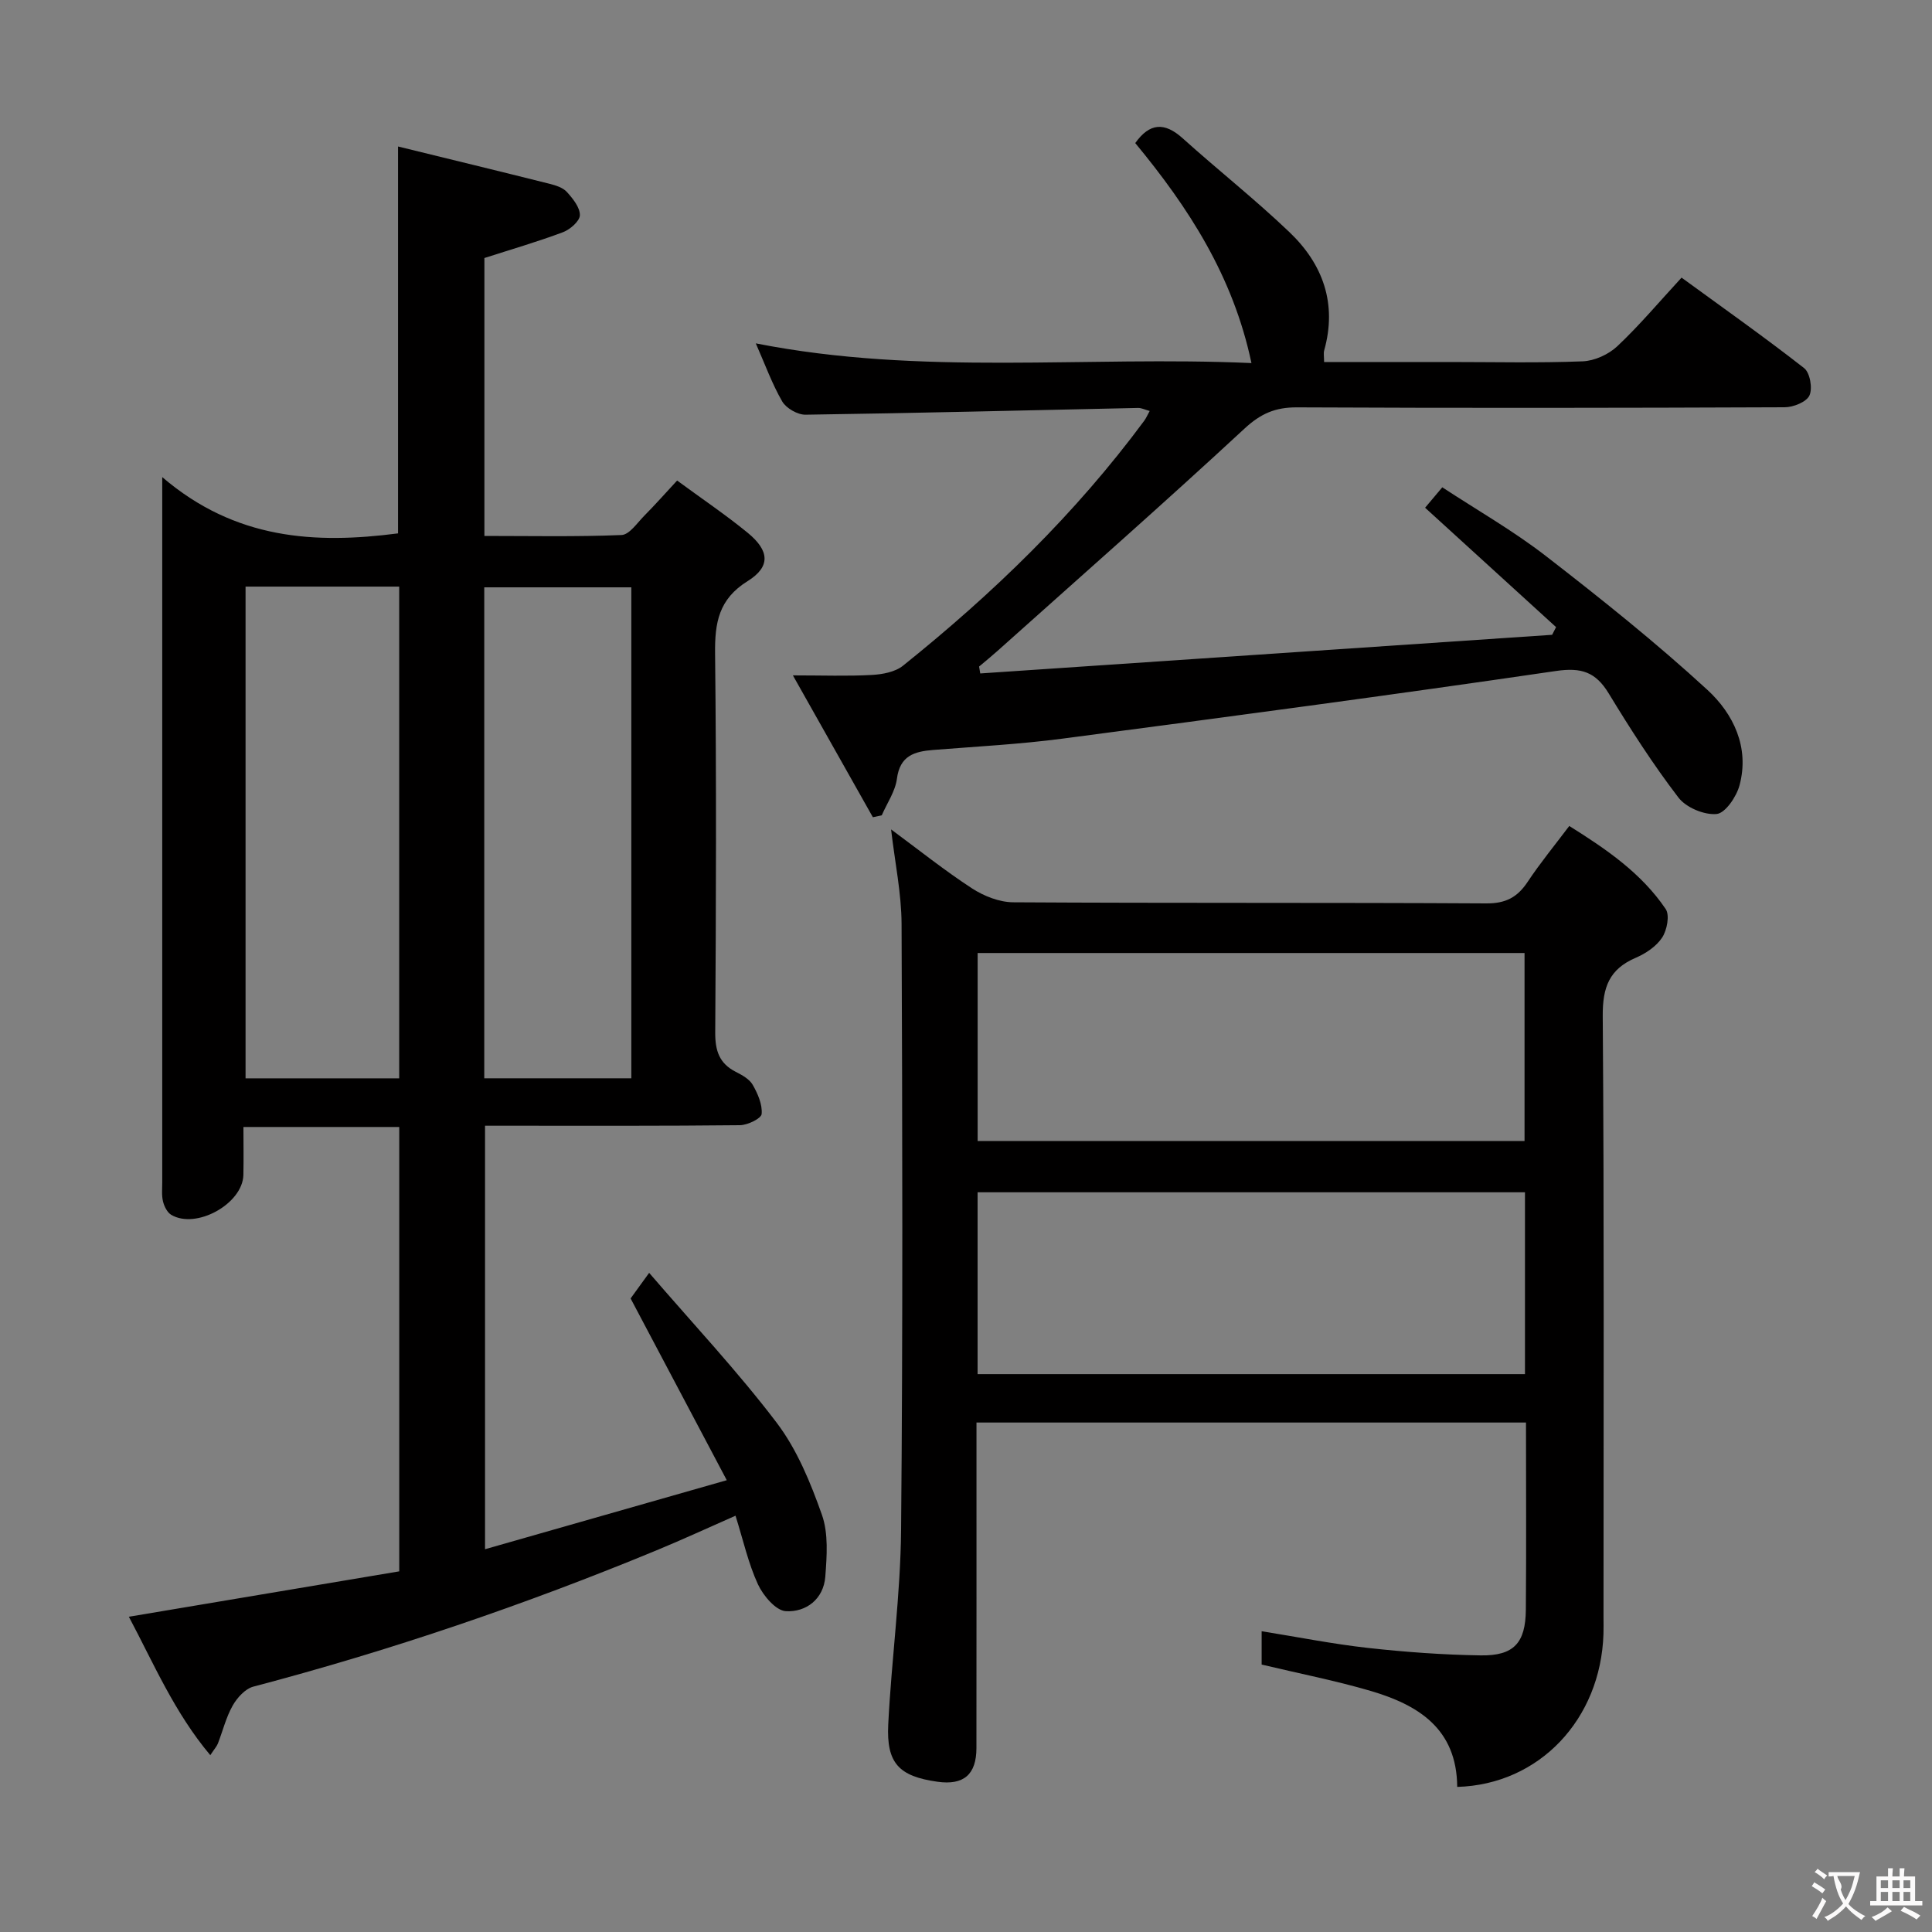 <svg enable-background="new 0 0 400 400" viewBox="0 0 400 400" xmlns="http://www.w3.org/2000/svg"><rect x="0" y="0" width="400" height="400" fill="#808080" stroke="none"/><g fill="#010000"><path d="m82.66 325.33c0-31.22 0-61.47 0-92-10.69 0-21.12 0-32.26 0 0 3.37.06 6.65-.01 9.93-.14 5.97-9.78 11.33-14.95 8.25-.83-.5-1.44-1.75-1.69-2.76-.31-1.27-.16-2.65-.16-3.98 0-46.32 0-92.65 0-138.97 0-1.63 0-3.26 0-7.02 15.14 12.97 31.69 13.88 48.82 11.65 0-26.34 0-52.73 0-80.1 10.58 2.59 21 5.12 31.4 7.73 1.26.32 2.73.78 3.55 1.68 1.24 1.37 2.72 3.2 2.7 4.81-.02 1.22-2.02 2.96-3.49 3.52-5.24 1.97-10.62 3.53-16.28 5.35v57.54c9.54 0 18.98.2 28.39-.19 1.64-.07 3.25-2.52 4.73-4.01 2.21-2.23 4.29-4.58 6.78-7.27 5.04 3.71 9.99 7.04 14.59 10.8 4.55 3.72 4.81 7.03 0 10.03-5.99 3.73-6.8 8.61-6.73 14.97.29 26.16.2 52.32.03 78.48-.02 3.76.83 6.39 4.23 8.13 1.32.67 2.85 1.51 3.53 2.7 1.04 1.82 2.03 4.07 1.85 6.04-.09.94-2.9 2.3-4.49 2.32-15.66.17-31.33.11-46.99.11-1.81 0-3.62 0-5.79 0v87.68c16.41-4.68 32.52-9.28 50.05-14.29-6.83-12.91-13.17-24.88-19.91-37.63.5-.69 1.73-2.38 3.84-5.3 9.13 10.61 18.33 20.4 26.41 31.04 4.21 5.55 7.01 12.4 9.36 19.05 1.37 3.88 1.02 8.55.7 12.81-.36 4.65-3.97 7.38-8.16 7.15-2.08-.11-4.7-3.22-5.79-5.57-1.99-4.32-3.03-9.08-4.64-14.2-5.57 2.45-10.93 4.93-16.38 7.18-27.19 11.24-54.98 20.71-83.45 28.21-1.68.44-3.36 2.3-4.28 3.93-1.37 2.42-2.04 5.23-3.06 7.85-.23.59-.7 1.09-1.57 2.41-7.42-8.82-11.69-18.92-16.86-28.66 18.99-3.18 37.53-6.3 55.98-9.4zm-.01-203.88c-10.7 0-21.11 0-31.81 0v101.81h31.81c0-34.07 0-67.8 0-101.81zm48.06 101.8c0-34.07 0-67.82 0-101.65-10.33 0-20.36 0-30.45 0v101.65z"/><path d="m301.7 369.96c-.08-12.11-8.14-17-17.95-19.88-7.29-2.14-14.79-3.6-22.54-5.45 0-1.9 0-4.16 0-6.9 7.38 1.18 14.64 2.63 21.97 3.45 7.75.86 15.57 1.43 23.37 1.55 6.86.11 9.3-2.56 9.36-9.45.11-12.81.03-25.61.03-38.76-37.88 0-75.45 0-113.77 0v5.36c0 20.67.01 41.33-.01 62 0 5.53-2.64 7.78-8.08 7.01-7.93-1.12-10.58-3.8-10.18-11.86.67-13.43 2.54-26.84 2.66-40.26.38-41.83.27-83.66.1-125.49-.03-6.36-1.38-12.72-2.17-19.56 5.73 4.23 11.05 8.49 16.74 12.2 2.46 1.6 5.67 2.87 8.54 2.89 32.66.2 65.33.04 97.99.23 4.01.02 6.42-1.29 8.53-4.47 2.56-3.86 5.52-7.46 8.61-11.56 7.69 4.81 14.94 9.77 19.96 17.19.87 1.28.28 4.37-.73 5.91-1.2 1.83-3.39 3.3-5.47 4.19-5.48 2.35-6.87 6.1-6.83 12.03.31 41.5.16 82.99.16 124.49 0 1.17.03 2.33-.01 3.5-.57 17.6-13.23 31.15-30.28 31.64zm13.94-133.73c0-13.19 0-26.08 0-38.92-37.91 0-75.45 0-113.23 0v38.92zm-113.24 48.27h113.33c0-12.74 0-25.14 0-37.65-37.93 0-75.6 0-113.33 0z"/><path d="m180.72 169.2c-5.3-9.41-10.61-18.81-16.56-29.37 6.24 0 11.31.19 16.35-.09 2.19-.12 4.8-.6 6.43-1.9 18.64-14.94 35.71-31.46 49.96-50.73.38-.52.64-1.13 1.13-2.02-.97-.26-1.7-.65-2.42-.63-22.95.49-45.89 1.07-68.84 1.4-1.63.02-3.99-1.33-4.81-2.73-2.11-3.64-3.55-7.66-5.48-12.04 34.37 6.78 68.32 2.55 102.62 4.08-3.81-18.06-13.08-32.26-24.06-45.55 2.98-4.18 6.05-4.39 9.83-.98 7.28 6.56 15.01 12.65 22.09 19.42 6.94 6.62 9.91 14.81 7.2 24.48-.17.6-.02 1.28-.02 2.41h26.05c9.16 0 18.34.22 27.49-.14 2.45-.1 5.35-1.42 7.16-3.12 4.58-4.31 8.65-9.16 13.31-14.21 8.64 6.3 17.17 12.32 25.38 18.74 1.21.95 1.78 4.2 1.09 5.67-.63 1.35-3.34 2.43-5.14 2.43-33.66.14-67.31.18-100.97.02-4.46-.02-7.48 1.28-10.84 4.39-16.84 15.6-34.09 30.77-51.2 46.08-1.22 1.09-2.5 2.13-3.76 3.19.08.48.16.95.24 1.43 39.47-2.67 78.93-5.33 118.4-8 .27-.53.55-1.06.82-1.59-8.96-8.17-17.92-16.34-27.12-24.72.84-1 1.89-2.24 3.56-4.23 7.27 4.77 14.76 9.04 21.5 14.27 11.43 8.85 22.76 17.9 33.39 27.67 5.37 4.94 8.76 11.9 6.65 19.76-.63 2.36-2.95 5.78-4.75 5.94-2.57.24-6.33-1.34-7.91-3.42-5.24-6.85-9.93-14.15-14.42-21.54-2.7-4.44-5.64-5.42-10.92-4.65-34 4.98-68.06 9.52-102.12 14-8.89 1.17-17.87 1.64-26.82 2.35-3.88.31-6.89 1.17-7.51 5.95-.34 2.62-2.05 5.06-3.14 7.58-.61.13-1.23.26-1.84.4z"/></g><path d="m377.9 391.2c-.2.3-.4.5-.6.8-.7-.6-1.4-1-2.2-1.5.2-.3.4-.5.5-.8.6.4 1.4.8 2.3 1.5zm-1.8 6.1c-.2-.2-.5-.4-.9-.6.4-.6.8-1.2 1.2-1.9s.7-1.3.9-1.9c.3.3.5.5.8.7-.7 1.3-1.4 2.6-2 3.7zm2.2-9c-.3.3-.5.5-.6.8-.6-.6-1.3-1.1-2-1.5.3-.3.5-.5.6-.7.6.5 1.3.9 2 1.4zm.3.2v-.9h2 4.5c-.3 1.3-.6 2.5-1 3.6s-.9 2.1-1.4 3c.4.5 1 1 1.6 1.4s1.2.8 1.9 1.1c-.3.2-.5.4-.8.8-.4-.3-1-.7-1.6-1.2s-1.2-1.1-1.6-1.6c-.5.6-1.1 1.1-1.7 1.6s-1.4.9-2.1 1.4c-.1-.3-.3-.5-.7-.8.6-.2 1.2-.5 1.9-1s1.4-1.1 2-1.8c-.5-.8-.9-1.6-1.2-2.5s-.6-2-.8-3.2c-.4.1-.7.1-1 .1zm2.5 2.7c.3 1 .7 1.7 1 2.2.3-.5.6-1.1 1-2s.6-1.9.9-3h-3.2-.4c.1.9 1.3 1.8.7 2.8z" fill="#fbfafa"/><path d="m396.5 388.5v1.5 3.6h1.5v.9c-.4 0-1 0-1.7 0h-7.9c-.5 0-.9 0-1.2 0v-.9h1.3v-3.5c0-.7 0-1.2 0-1.6h2.4c0-.8 0-1.4 0-1.7h1c0 .3-.1.8-.1 1.7h1.5c0-.8 0-1.4 0-1.7h1c0 .3-.1.9-.1 1.7zm-8.2 9.2c-.2-.3-.5-.5-.8-.8.8-.3 1.4-.6 1.9-.9s1-.7 1.4-1.1c.3.3.6.5.9.8-1.6 1-2.8 1.6-3.4 2zm2.6-6.8v-1.6h-1.5v1.6zm0 2.7v-1.9h-1.5v1.9zm2.4-2.7v-1.6h-1.5v1.6zm0 2.7v-1.9h-1.5v1.9zm.2 2 .7-.8c.4.2.9.5 1.6.8s1.3.7 1.8 1c-.3.3-.5.5-.8.8-.4-.3-1.5-1-3.3-1.8zm2-4.7v-1.6h-1.4v1.6zm0 2.7v-1.9h-1.4v1.9z" fill="#fbfafa"/></svg>